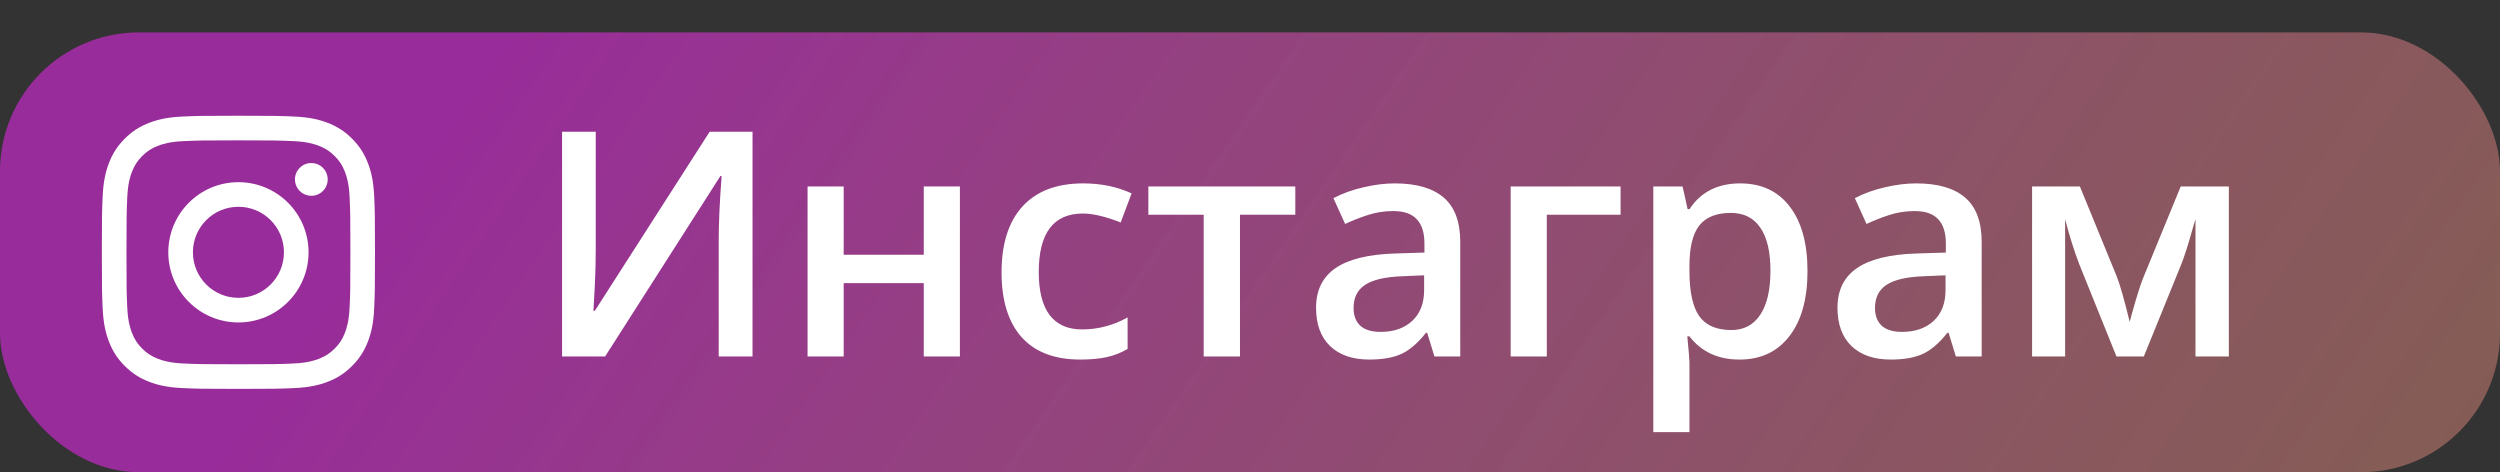 <svg width="540" height="102" viewBox="0 0 540 102" fill="none" xmlns="http://www.w3.org/2000/svg">
<rect x="0" y="0" width="540" height="102" fill="#333333" stroke="none"/>
<rect y="7" width="540" height="95" rx="30" fill="url(#paint0_linear)"/>
<path d="M41.668 54.5C41.668 49.069 46.069 44.666 51.5 44.666C56.931 44.666 61.334 49.069 61.334 54.5C61.334 59.931 56.931 64.334 51.5 64.334C46.069 64.334 41.668 59.931 41.668 54.5ZM36.352 54.5C36.352 62.866 43.134 69.648 51.5 69.648C59.866 69.648 66.648 62.866 66.648 54.5C66.648 46.134 59.866 39.352 51.5 39.352C43.134 39.352 36.352 46.134 36.352 54.5ZM63.708 38.752C63.707 39.452 63.915 40.136 64.303 40.718C64.692 41.301 65.245 41.755 65.891 42.023C66.538 42.291 67.25 42.361 67.937 42.225C68.624 42.089 69.254 41.752 69.75 41.257C70.245 40.762 70.582 40.132 70.719 39.445C70.856 38.758 70.786 38.047 70.519 37.4C70.251 36.752 69.797 36.2 69.216 35.81C68.633 35.421 67.949 35.213 67.249 35.213H67.248C66.309 35.213 65.409 35.586 64.745 36.25C64.082 36.913 63.709 37.813 63.708 38.752ZM39.582 78.512C36.706 78.381 35.143 77.902 34.104 77.497C32.726 76.961 31.744 76.323 30.71 75.291C29.677 74.259 29.038 73.277 28.504 71.9C28.099 70.862 27.62 69.298 27.489 66.422C27.346 63.312 27.318 62.378 27.318 54.5C27.318 46.622 27.349 45.691 27.489 42.579C27.62 39.703 28.103 38.142 28.504 37.1C29.04 35.723 29.679 34.74 30.71 33.707C31.742 32.674 32.724 32.035 34.104 31.501C35.142 31.096 36.706 30.617 39.582 30.486C42.691 30.343 43.626 30.314 51.5 30.314C59.374 30.314 60.309 30.345 63.422 30.486C66.298 30.617 67.858 31.099 68.9 31.501C70.277 32.035 71.26 32.675 72.293 33.707C73.326 34.739 73.963 35.723 74.5 37.1C74.904 38.139 75.384 39.703 75.514 42.579C75.657 45.691 75.686 46.622 75.686 54.5C75.686 62.378 75.657 63.31 75.514 66.422C75.383 69.298 74.902 70.861 74.5 71.9C73.963 73.277 73.325 74.26 72.293 75.291C71.261 76.322 70.277 76.961 68.9 77.497C67.862 77.903 66.298 78.382 63.422 78.512C60.312 78.655 59.378 78.684 51.5 78.684C43.622 78.684 42.691 78.655 39.582 78.512ZM39.338 25.179C36.197 25.322 34.051 25.82 32.177 26.549C30.236 27.302 28.593 28.312 26.951 29.951C25.31 31.591 24.302 33.236 23.549 35.177C22.82 37.053 22.322 39.197 22.179 42.338C22.033 45.483 22 46.489 22 54.5C22 62.511 22.033 63.517 22.179 66.662C22.322 69.803 22.82 71.948 23.549 73.823C24.302 75.762 25.31 77.41 26.951 79.049C28.593 80.687 30.236 81.696 32.177 82.451C34.055 83.18 36.197 83.678 39.338 83.821C42.485 83.964 43.489 84 51.5 84C59.511 84 60.517 83.967 63.662 83.821C66.803 83.678 68.948 83.18 70.823 82.451C72.762 81.696 74.407 80.688 76.049 79.049C77.69 77.409 78.696 75.762 79.451 73.823C80.18 71.948 80.681 69.803 80.821 66.662C80.964 63.514 80.998 62.511 80.998 54.5C80.998 46.489 80.964 45.483 80.821 42.338C80.678 39.197 80.18 37.051 79.451 35.177C78.696 33.238 77.688 31.593 76.049 29.951C74.409 28.31 72.762 27.302 70.825 26.549C68.948 25.82 66.803 25.319 63.665 25.179C60.519 25.036 59.514 25 51.502 25C43.491 25 42.485 25.033 39.338 25.179Z" fill="white"/>
<path d="M121.408 28.457H128.68V53.691C128.68 56.325 128.613 58.993 128.48 61.693C128.348 64.372 128.248 66.187 128.182 67.139H128.48L153.283 28.457H162.547V77H155.242V51.965C155.242 48.135 155.452 43.487 155.873 38.02H155.607L130.705 77H121.408V28.457ZM182.236 40.277V55.02H199.535V40.277H207.338V77H199.535V61.162H182.236V77H174.434V40.277H182.236ZM233.336 77.664C227.78 77.664 223.552 76.048 220.652 72.816C217.775 69.562 216.336 64.903 216.336 58.838C216.336 52.662 217.841 47.914 220.852 44.594C223.884 41.273 228.256 39.613 233.967 39.613C237.84 39.613 241.327 40.333 244.426 41.772L242.068 48.047C238.77 46.763 236.048 46.121 233.9 46.121C227.548 46.121 224.371 50.338 224.371 58.772C224.371 62.889 225.157 65.988 226.729 68.068C228.322 70.127 230.646 71.156 233.701 71.156C237.176 71.156 240.464 70.293 243.562 68.566V75.373C242.168 76.192 240.674 76.779 239.08 77.133C237.508 77.487 235.594 77.664 233.336 77.664ZM279.787 40.277V46.387H267.834V77H259.998V46.387H248.045V40.277H279.787ZM309.836 77L308.275 71.887H308.01C306.239 74.122 304.457 75.65 302.664 76.469C300.871 77.266 298.569 77.664 295.758 77.664C292.15 77.664 289.327 76.69 287.291 74.742C285.277 72.794 284.27 70.038 284.27 66.475C284.27 62.69 285.675 59.834 288.486 57.908C291.298 55.982 295.581 54.931 301.336 54.754L307.678 54.555V52.596C307.678 50.249 307.124 48.501 306.018 47.35C304.933 46.176 303.24 45.59 300.938 45.59C299.056 45.59 297.252 45.867 295.525 46.42C293.799 46.973 292.139 47.626 290.545 48.379L288.021 42.801C290.014 41.76 292.194 40.975 294.562 40.443C296.931 39.89 299.167 39.613 301.27 39.613C305.94 39.613 309.46 40.632 311.828 42.668C314.219 44.704 315.414 47.903 315.414 52.264V77H309.836ZM298.215 71.688C301.048 71.688 303.317 70.902 305.021 69.33C306.748 67.736 307.611 65.512 307.611 62.656V59.469L302.896 59.668C299.222 59.801 296.544 60.421 294.861 61.527C293.201 62.612 292.371 64.283 292.371 66.541C292.371 68.179 292.858 69.452 293.832 70.359C294.806 71.245 296.267 71.688 298.215 71.688ZM350.045 40.277V46.387H334.107V77H326.305V40.277H350.045ZM375.744 77.664C371.096 77.664 367.488 75.993 364.92 72.65H364.455C364.765 75.749 364.92 77.631 364.92 78.295V93.336H357.117V40.277H363.426C363.603 40.964 363.968 42.602 364.521 45.191H364.92C367.355 41.473 371.007 39.613 375.877 39.613C380.459 39.613 384.023 41.273 386.568 44.594C389.136 47.914 390.42 52.574 390.42 58.572C390.42 64.571 389.114 69.253 386.502 72.617C383.912 75.982 380.326 77.664 375.744 77.664ZM373.852 45.988C370.753 45.988 368.484 46.896 367.045 48.711C365.628 50.526 364.92 53.426 364.92 57.41V58.572C364.92 63.044 365.628 66.287 367.045 68.301C368.462 70.293 370.775 71.289 373.984 71.289C376.685 71.289 378.766 70.182 380.227 67.969C381.688 65.755 382.418 62.601 382.418 58.506C382.418 54.389 381.688 51.279 380.227 49.176C378.788 47.051 376.663 45.988 373.852 45.988ZM422.461 77L420.9 71.887H420.635C418.864 74.122 417.082 75.65 415.289 76.469C413.496 77.266 411.194 77.664 408.383 77.664C404.775 77.664 401.952 76.69 399.916 74.742C397.902 72.794 396.895 70.038 396.895 66.475C396.895 62.69 398.3 59.834 401.111 57.908C403.923 55.982 408.206 54.931 413.961 54.754L420.303 54.555V52.596C420.303 50.249 419.749 48.501 418.643 47.35C417.558 46.176 415.865 45.59 413.562 45.59C411.681 45.59 409.877 45.867 408.15 46.42C406.424 46.973 404.764 47.626 403.17 48.379L400.646 42.801C402.639 41.76 404.819 40.975 407.188 40.443C409.556 39.89 411.792 39.613 413.895 39.613C418.565 39.613 422.085 40.632 424.453 42.668C426.844 44.704 428.039 47.903 428.039 52.264V77H422.461ZM410.84 71.688C413.673 71.688 415.942 70.902 417.646 69.33C419.373 67.736 420.236 65.512 420.236 62.656V59.469L415.521 59.668C411.847 59.801 409.169 60.421 407.486 61.527C405.826 62.612 404.996 64.283 404.996 66.541C404.996 68.179 405.483 69.452 406.457 70.359C407.431 71.245 408.892 71.688 410.84 71.688ZM460.014 69.529L460.445 67.936C461.353 64.637 462.139 62.103 462.803 60.332L471.037 40.277H481.43V77H474.225V47.35L473.627 49.342C472.631 52.906 471.79 55.529 471.104 57.211L463.068 77H457.158L449.123 57.078C448.016 54.2 446.998 50.958 446.068 47.35V77H438.93V40.277H449.256L457.225 59.734C457.933 61.527 458.863 64.792 460.014 69.529Z" fill="white"/>
<defs>
<linearGradient id="paint0_linear" x1="151.314" y1="-54" x2="1071.36" y2="576.179" gradientUnits="userSpaceOnUse">
<stop stop-color="#982C9A"/>
<stop offset="1" stop-color="#E1F30E" stop-opacity="0"/>
</linearGradient>
</defs>
</svg>
